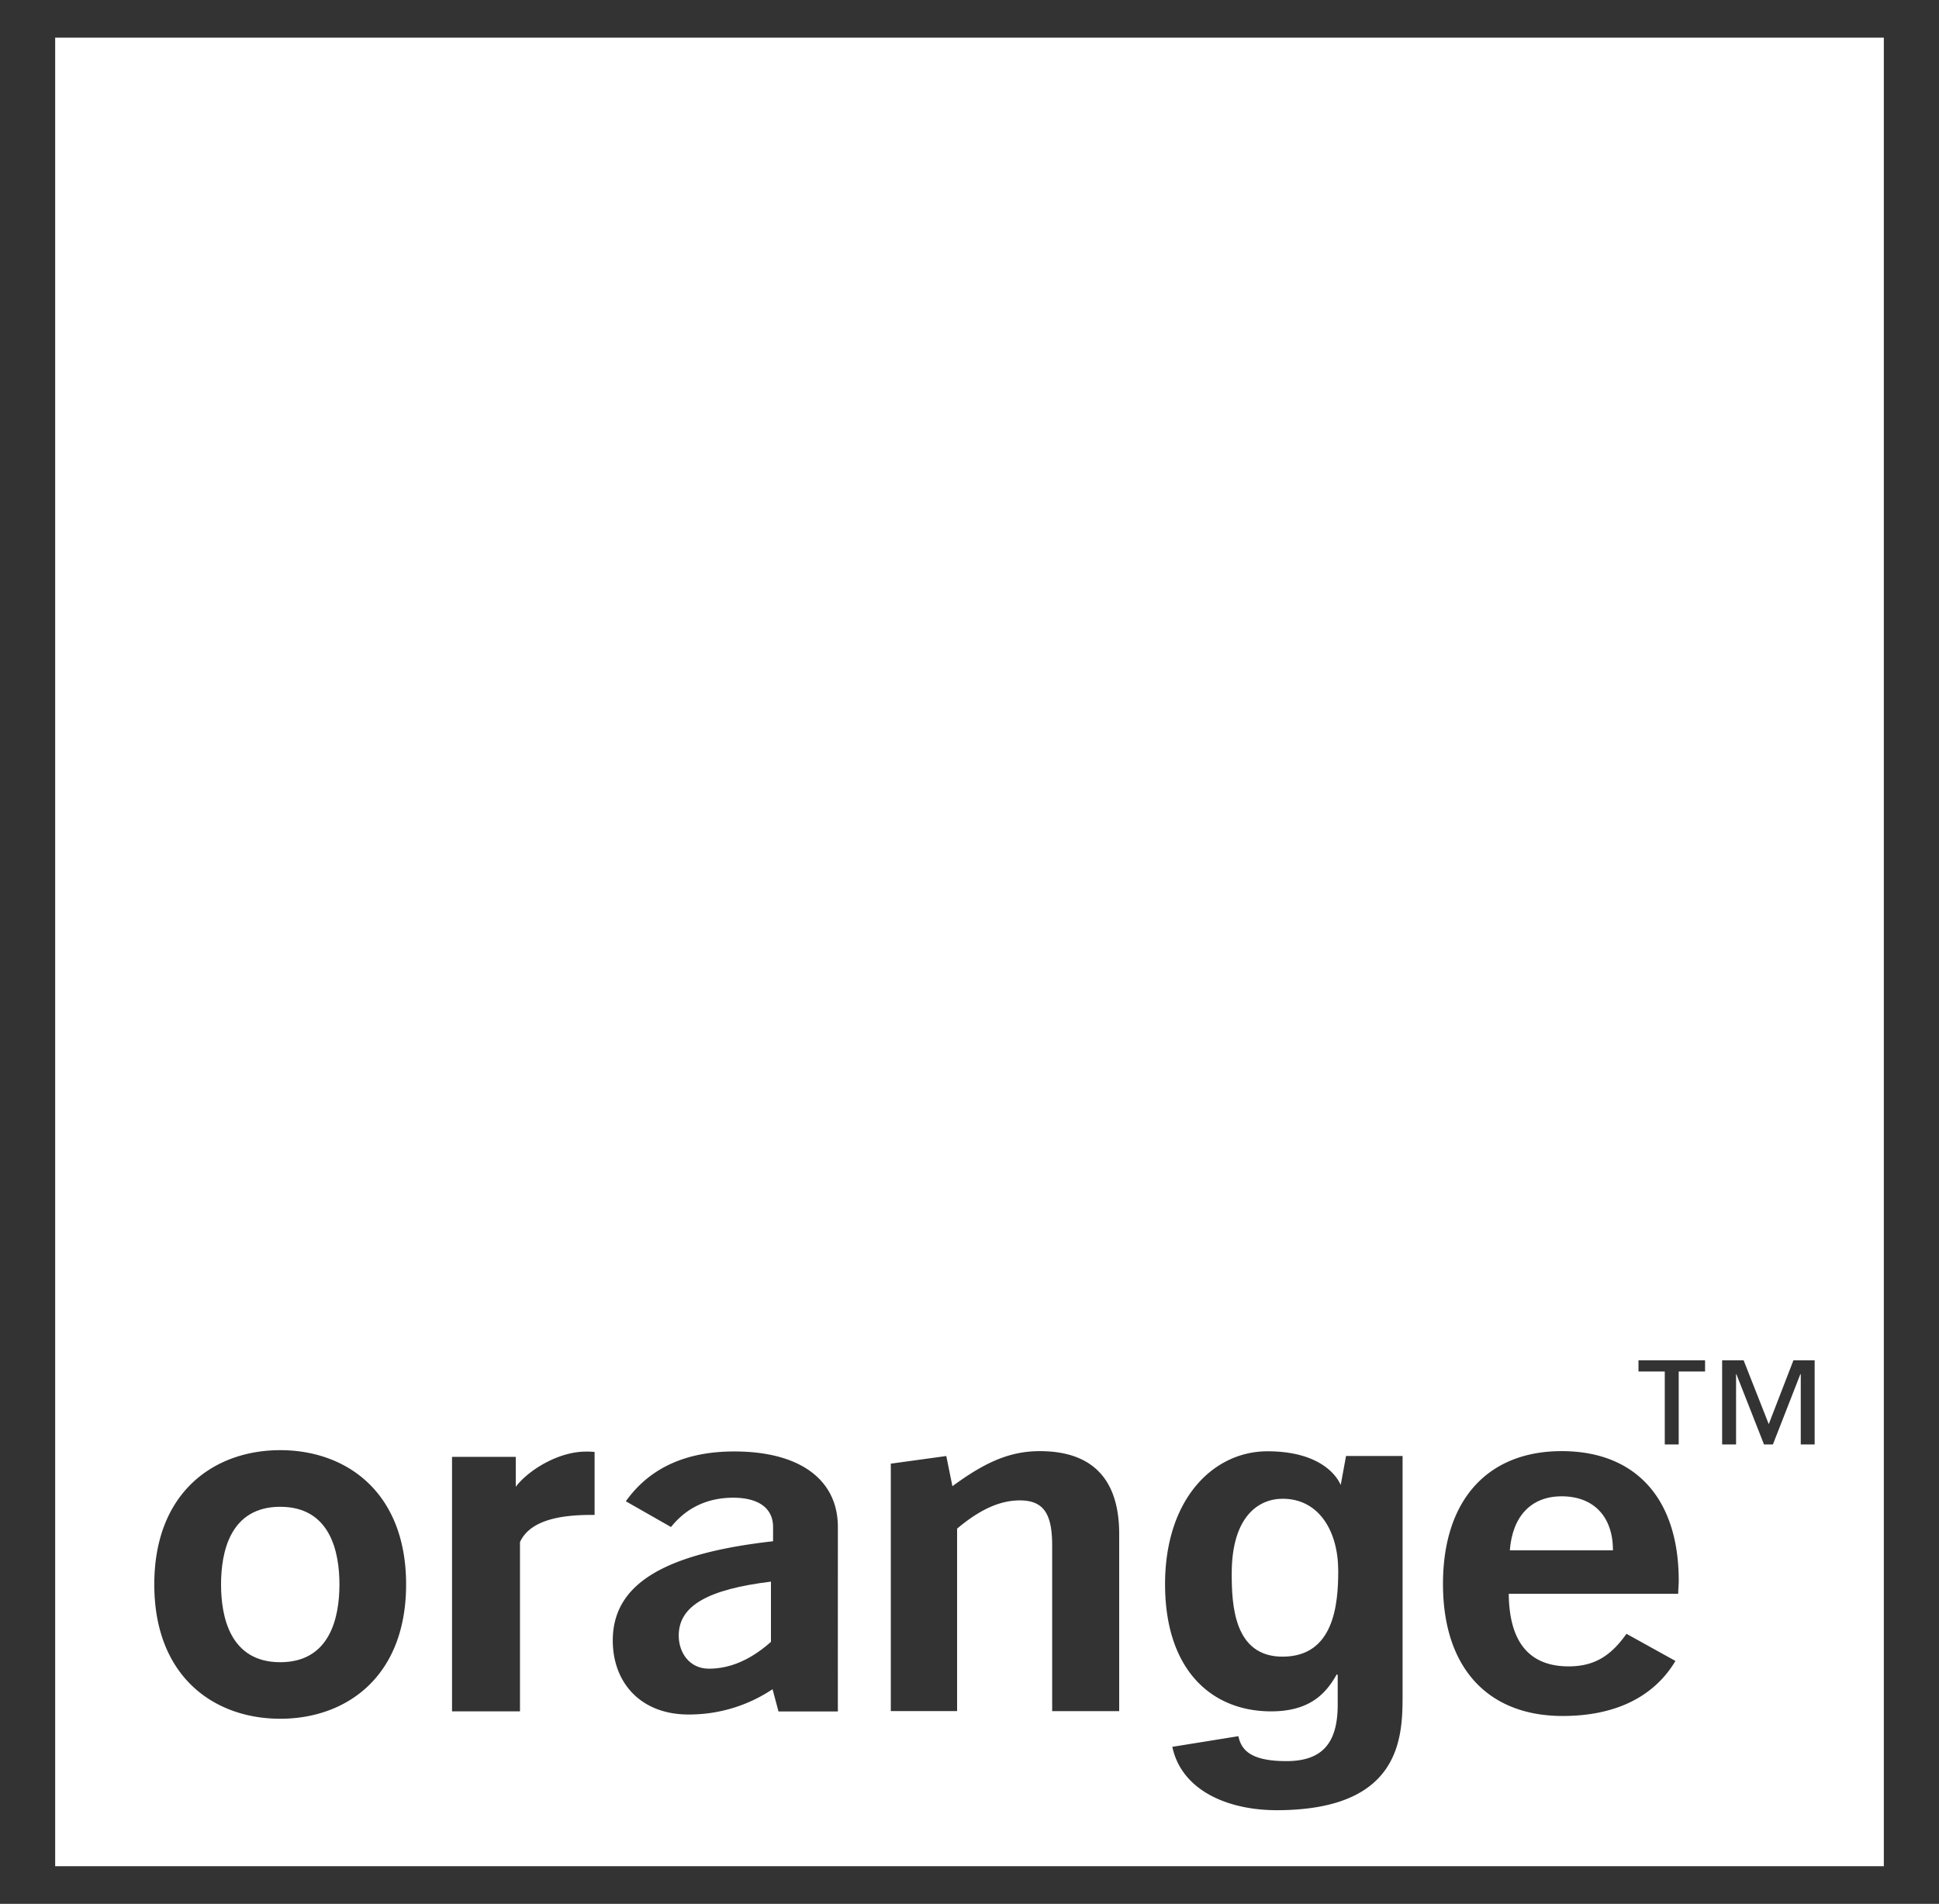 <svg id="Layer_1" data-name="Layer 1" xmlns="http://www.w3.org/2000/svg" viewBox="0 0 1984.58 1948.69"><rect x="0" y="0" width="1984.58" height="1948.69" fill="#333333" stroke="none"/><defs><style>.cls-1{fill:#fff;}</style></defs><title>orange</title><path class="cls-1" d="M694.68,1674.11c0,17.53,11,33.89,30.89,33.89,21.53,0,42.52-8.9,63.5-27.44v-61.68C725,1626.78,694.68,1643.32,694.68,1674.11Z"/><path class="cls-1" d="M1312.82,1534.06c-24.62,0-52.15,18-52.15,76.68,0,32.06,2.28,85.4,52.6,84.94,52-.35,56.42-53.33,56.42-87.75C1369.69,1567,1349.79,1534.06,1312.82,1534.06Z"/><path class="cls-1" d="M1598.37,1531.56c-31,0-50.33,20.07-53.06,55.33h105.57C1650.88,1552.1,1630.89,1531.56,1598.37,1531.56Z"/><path class="cls-1" d="M56.47,38.52V1910.17H1928.12V38.52ZM286.83,1759.24c-67.78,0-128.91-43.16-128.91-137.46s61.14-137.45,128.91-137.45,128.82,43.14,128.82,137.45S354.6,1759.24,286.83,1759.24Zm321.74-208.63h-3.36c-29.8,0-62.41,4.64-73,27.8v173.24H462.66V1491.2h65.23v30.61c12.45-16.53,43.06-36,71.77-36a73.72,73.72,0,0,1,8.9.36Zm249,201.18H796.8L790.71,1729a153.45,153.45,0,0,1-86.12,25.89c-48.6,0-77.41-32.34-77.41-75.76,0-58.32,53.6-89.12,164.07-101.57V1563c0-18.9-14.35-30-40.88-30s-48.06,10.54-63.59,30l-46.24-26.35q36.38-51,110.92-51c68,0,106.11,29.44,106.11,77.32C857.58,1563,857.49,1751.33,857.58,1751.79Zm287.92-.36h-68.59V1582c0-31.9-8.26-46.25-33.07-46.25-20.44,0-40.88,9.26-64.23,28.89v186.79H911.75V1498.14l56.78-7.81,6.27,30.88c32-23.44,57.42-35.88,89.4-35.88,53.6,0,81.3,28.43,81.3,84.76v181.34Zm290.05-14.51c0,43.43-3.44,115.29-127.45,115.92-51.24.36-98.75-20.17-108.2-64.86l67.6-10.9c2.81,12.8,10.72,25.52,49.06,25.52,35.52,0,52.6-17,52.6-57.68v-30.34l-.91-.91c-10.9,19.53-27.44,38-67.23,38-60.78,0-108.56-42.15-108.56-130.19,0-87.13,49.33-135.91,104.65-136,50-.09,69.64,21.76,75.12,34.52l5.46-29.71h57.87v246.65Zm282.11-105.6H1544.22c.45,49.42,21,74.31,61.32,74.31,25.89,0,43.06-10.44,59.15-33.34l50.14,27.79c-22.08,37-61.86,56.33-115.38,56.33-76.76,0-122.55-49.42-122.55-135.09,0-86.67,46.33-136,121.46-136s119.83,47.88,119.83,132.54C1718.2,1622.41,1717.65,1626.86,1717.65,1631.32Zm27.51-227.5h-27v74.68h-14.26v-74.68H1677v-11.45h68.14v11.45Zm112.1,74.68h-14.17v-71.87h-.45l-28.07,71.87h-9.09l-28.25-71.87h-.36v71.87h-14.26v-86.13h22l25.71,65.32,25.26-65.32h21.72v86.13Z"/><path class="cls-1" d="M286.83,1542.29c-51.24,0-60.59,46.16-60.59,79.49s9.36,79.59,60.59,79.59,60.59-46.25,60.59-79.59S338.07,1542.29,286.83,1542.29Z"/></svg>